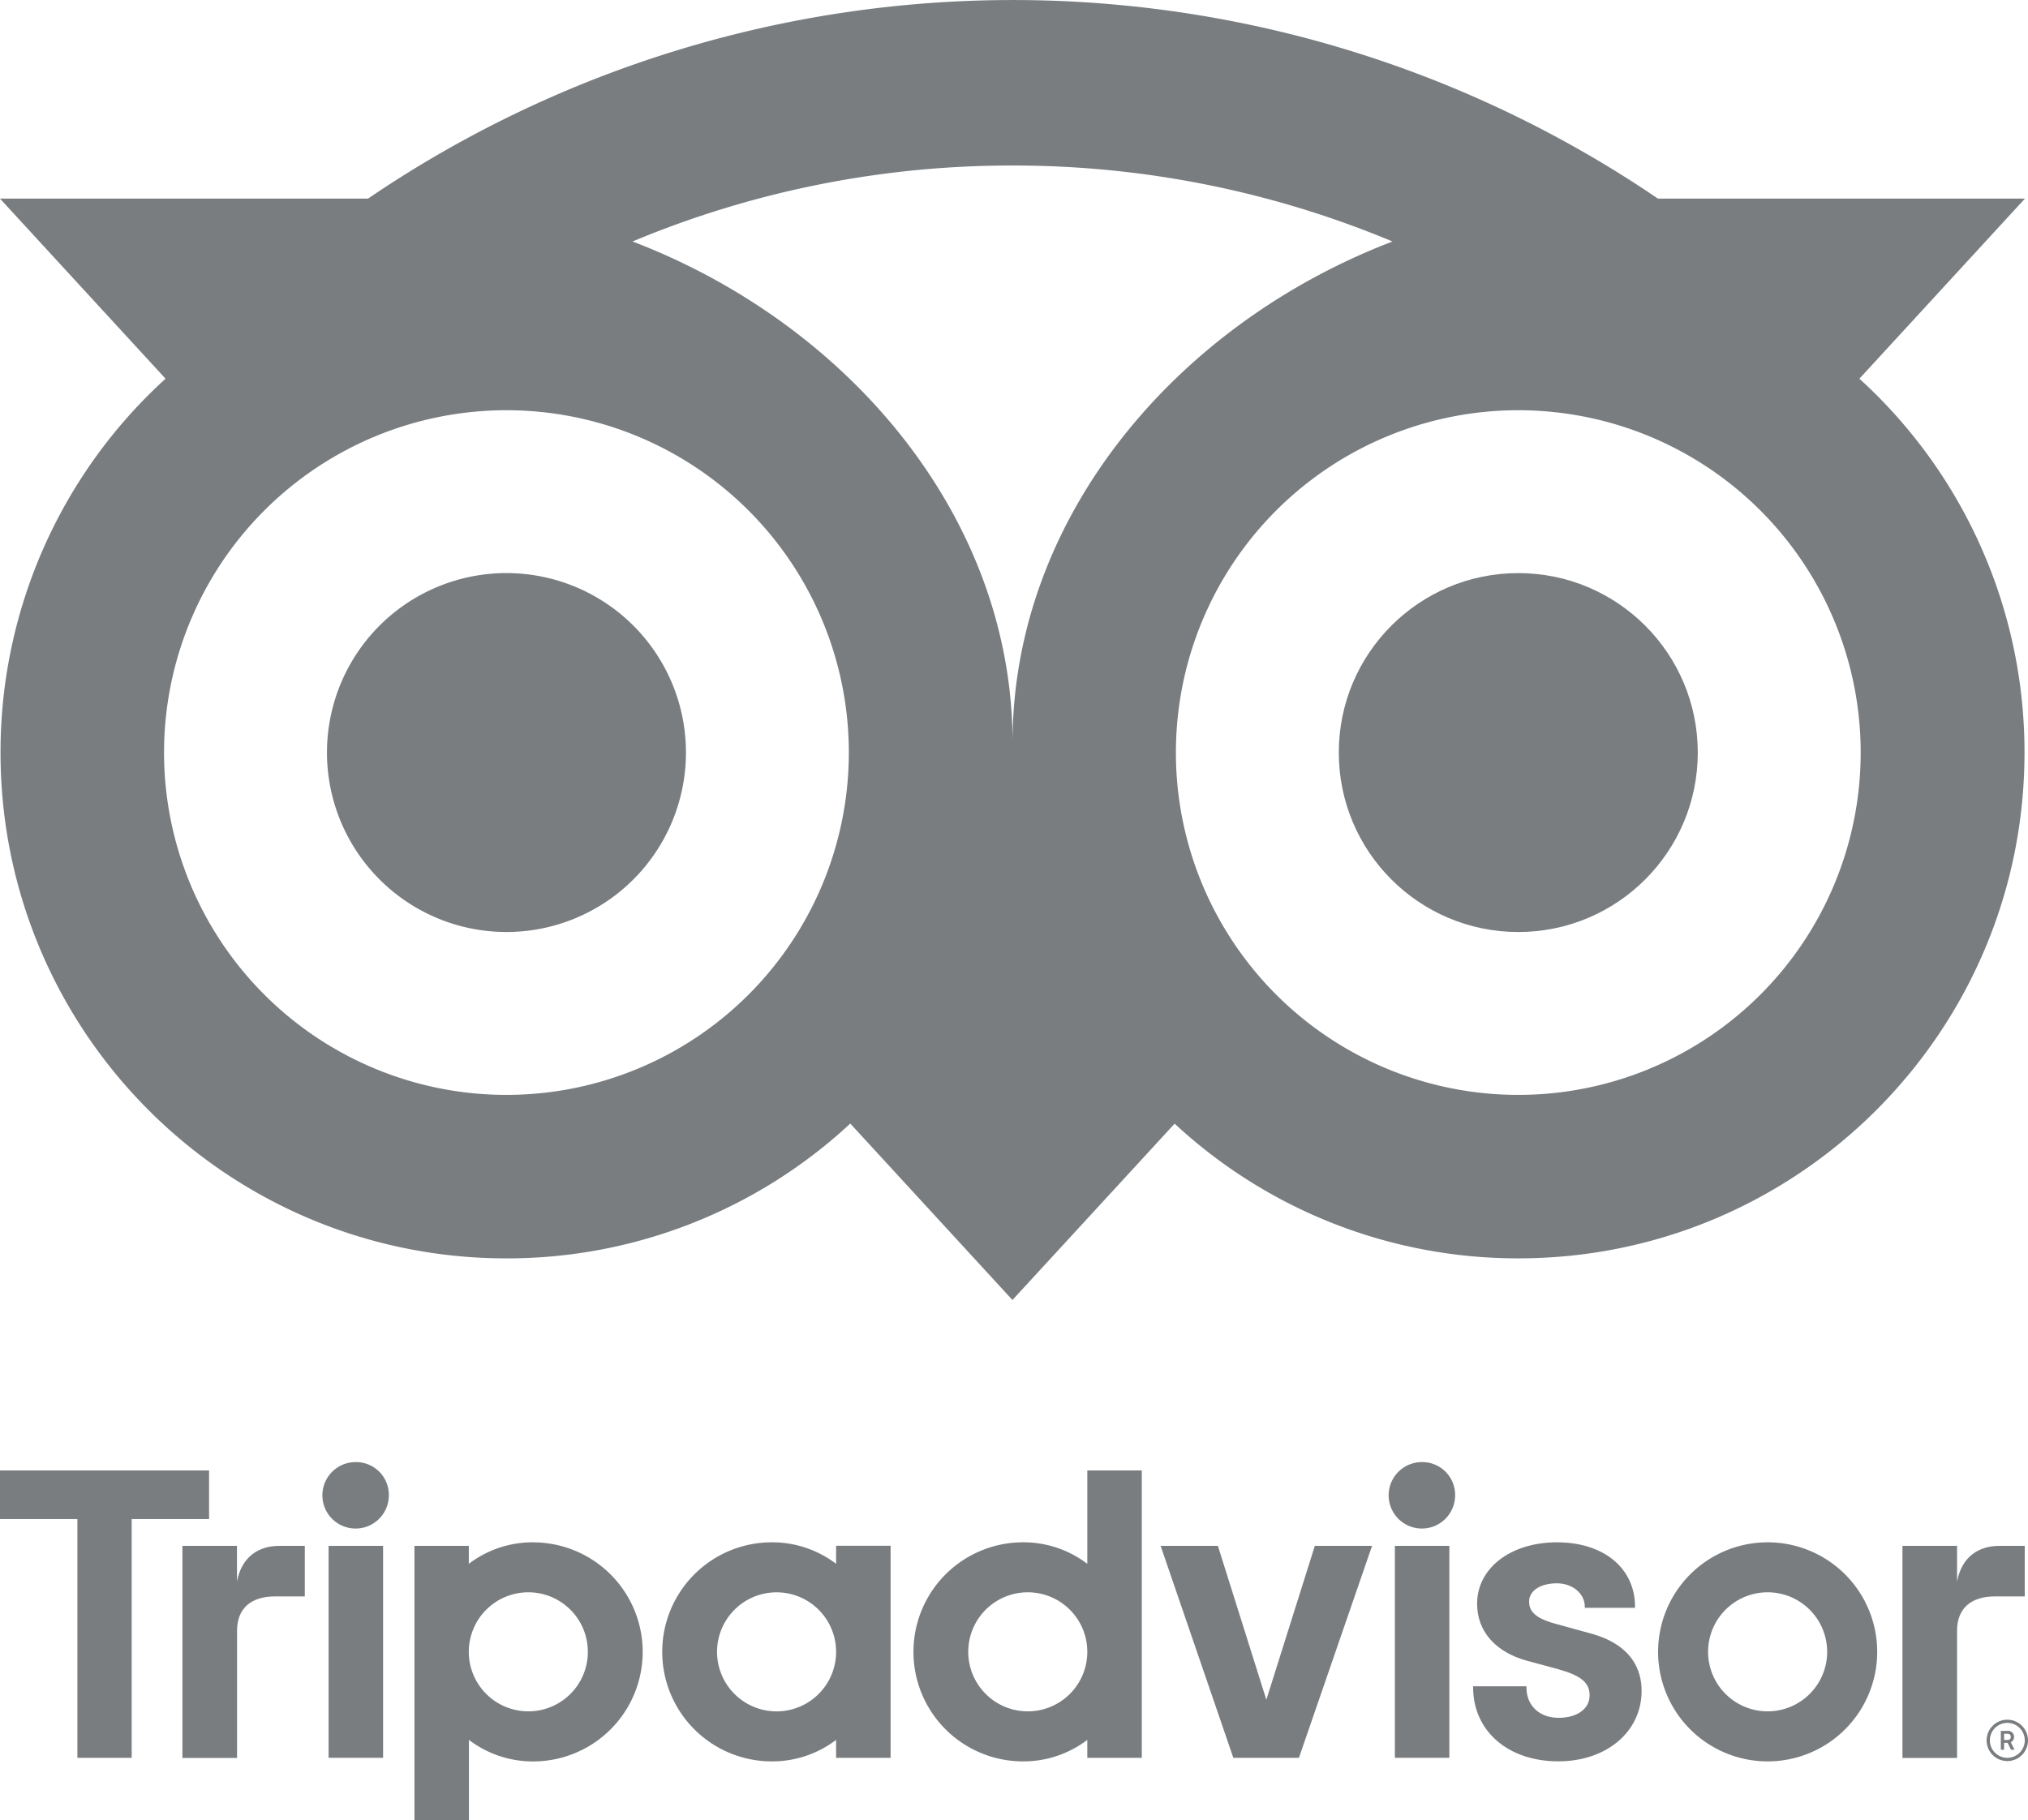 <?xml version="1.0" encoding="utf-8"?>
<svg id="Layer_1" data-name="Layer 1" viewBox="0 0 812.82 729.6" xmlns="http://www.w3.org/2000/svg">
  <title>Tripadvisor_Logo_horizontal-lockup-stack_registered_RGB</title>
  <path d="M346.87,517.5a71.94,71.94,0,1,0-71.93-71.93A71.94,71.94,0,0,0,346.87,517.5Z" transform="translate(-143.89 -143.89)" style="fill: rgb(121, 125, 128);"/>
  <circle cx="608.53" cy="301.68" r="71.94" style="fill: rgb(121, 125, 128);"/>
  <path d="M144.1,445.57c0,112,90.78,202.77,202.77,202.77a202,202,0,0,0,137.81-54.05l65,70.73,65-70.69a202,202,0,0,0,137.77,54c112,0,202.86-90.79,202.86-202.77A202.29,202.29,0,0,0,889.13,295.7l66.35-72.19H808.39a459.49,459.49,0,0,0-517,0H143.89l66.35,72.19A202.28,202.28,0,0,0,144.1,445.57Zm745.55,0A137.23,137.23,0,1,1,752.42,308.34,137.23,137.23,0,0,1,889.65,445.57Zm-340-235.33A393.78,393.78,0,0,1,702,240.7c-86.61,33.14-152.28,110.62-152.28,200.91,0-90.3-65.69-167.79-152.31-200.92A393.7,393.7,0,0,1,549.65,210.24Zm-202.78,98.1A137.23,137.23,0,1,1,209.64,445.57,137.23,137.23,0,0,1,346.87,308.34Z" transform="translate(-143.89 -143.89)" style="fill: rgb(121, 125, 128);"/>
  <path d="M948.42,833.27a8.29,8.29,0,1,0,8.29,8.29A8.3,8.3,0,0,0,948.42,833.27Zm0,15.28a7,7,0,1,1,7-7A7,7,0,0,1,948.42,848.55Z" transform="translate(-143.89 -143.89)" style="fill: rgb(121, 125, 128);"/>
  <path d="M951.11,840.15a2.36,2.36,0,0,0-2.64-2.4h-2.65v7.54h1.3v-2.74h1.41l1.37,2.74h1.41l-1.51-3A2.18,2.18,0,0,0,951.11,840.15Zm-2.7,1.25h-1.29v-2.5h1.29c.87,0,1.4.44,1.4,1.25S949.28,841.4,948.41,841.4Z" transform="translate(-143.89 -143.89)" style="fill: rgb(121, 125, 128);"/>
  <path d="M238.87,777.87V763.59H217v85h21.9V797.61c0-9.23,5.92-13.76,15.15-13.76h12V763.59H255.76C247.75,763.59,240.78,767.77,238.87,777.87Z" transform="translate(-143.89 -143.89)" style="fill: rgb(121, 125, 128);"/>
  <path d="M286.51,730a13.32,13.32,0,1,0,13.23,13.41A13.15,13.15,0,0,0,286.51,730Z" transform="translate(-143.89 -143.89)" style="fill: rgb(121, 125, 128);"/>
  <rect x="131.7" y="619.7" width="21.84" height="84.95" style="fill: rgb(121, 125, 128);"/>
  <path d="M357.57,762.16a42.22,42.22,0,0,0-25.78,8.62v-7.19H310V873.48h21.84V841.36A42.28,42.28,0,0,0,357.57,850a43.91,43.91,0,0,0,0-87.82Zm-1.93,67.76a23.86,23.86,0,1,1,23.86-23.85A23.85,23.85,0,0,1,355.64,829.92Z" transform="translate(-143.89 -143.89)" style="fill: rgb(121, 125, 128);"/>
  <path d="M781.14,798.62l-12.74-3.5c-8.38-2.18-11.65-4.76-11.65-9.19s4.59-7.33,11.16-7.33c6.26,0,11.16,4.1,11.16,9.33v.49H799.2v-.49c0-15.42-12.57-25.77-31.29-25.77-18.54,0-32,10.35-32,24.61,0,11.09,7.36,19.45,20.18,22.92L768.3,813c9.27,2.57,12.71,5.42,12.71,10.52,0,5.38-5,9-12.39,9-7.74,0-12.93-4.89-12.93-12.16v-.49H734.32v.49c0,17.43,14,29.6,34.12,29.6,19.36,0,33.41-11.89,33.41-28.27C801.85,813.69,798.26,803.18,781.14,798.62Z" transform="translate(-143.89 -143.89)" style="fill: rgb(121, 125, 128);"/>
  <path d="M479,770.78a42.22,42.22,0,0,0-25.78-8.62,43.91,43.91,0,0,0,0,87.82A42.28,42.28,0,0,0,479,841.36v7.19h21.84v-85H479Zm0,35.29a23.86,23.86,0,1,1-23.85-23.86A23.85,23.85,0,0,1,479,806.07Z" transform="translate(-143.89 -143.89)" style="fill: rgb(121, 125, 128);"/>
  <path d="M579.68,770.78a42.21,42.21,0,0,0-25.77-8.62,43.91,43.91,0,1,0,0,87.82,42.28,42.28,0,0,0,25.77-8.62v7.19h21.84V733.35H579.68Zm-23.85,59.14a23.86,23.86,0,1,1,23.85-23.85A23.85,23.85,0,0,1,555.83,829.92Z" transform="translate(-143.89 -143.89)" style="fill: rgb(121, 125, 128);"/>
  <rect x="559.06" y="619.7" width="21.84" height="84.95" style="fill: rgb(121, 125, 128);"/>
  <path d="M713.87,730a13.32,13.32,0,1,0,13.23,13.41A13.15,13.15,0,0,0,713.87,730Z" transform="translate(-143.89 -143.89)" style="fill: rgb(121, 125, 128);"/>
  <path d="M852.36,762.16a43.91,43.91,0,1,0,43.91,43.91A43.91,43.91,0,0,0,852.36,762.16Zm0,67.76a23.86,23.86,0,1,1,23.85-23.85A23.85,23.85,0,0,1,852.36,829.92Z" transform="translate(-143.89 -143.89)" style="fill: rgb(121, 125, 128);"/>
  <polygon points="83.79 589.46 0 589.46 0 608.95 31.02 608.95 31.02 704.66 52.78 704.66 52.78 608.95 83.79 608.95 83.79 589.46" style="fill: rgb(121, 125, 128);"/>
  <polygon points="507.55 681.39 488.13 619.7 465.18 619.7 494.32 704.66 520.61 704.66 549.92 619.7 526.98 619.7 507.55 681.39" style="fill: rgb(121, 125, 128);"/>
  <path d="M955.4,783.85V763.59H945.17c-8,0-15,4.18-16.89,14.28V763.59H906.39v85h21.89V797.61c0-9.23,5.92-13.76,15.15-13.76Z" transform="translate(-143.89 -143.89)" style="fill: rgb(121, 125, 128);"/>
</svg>